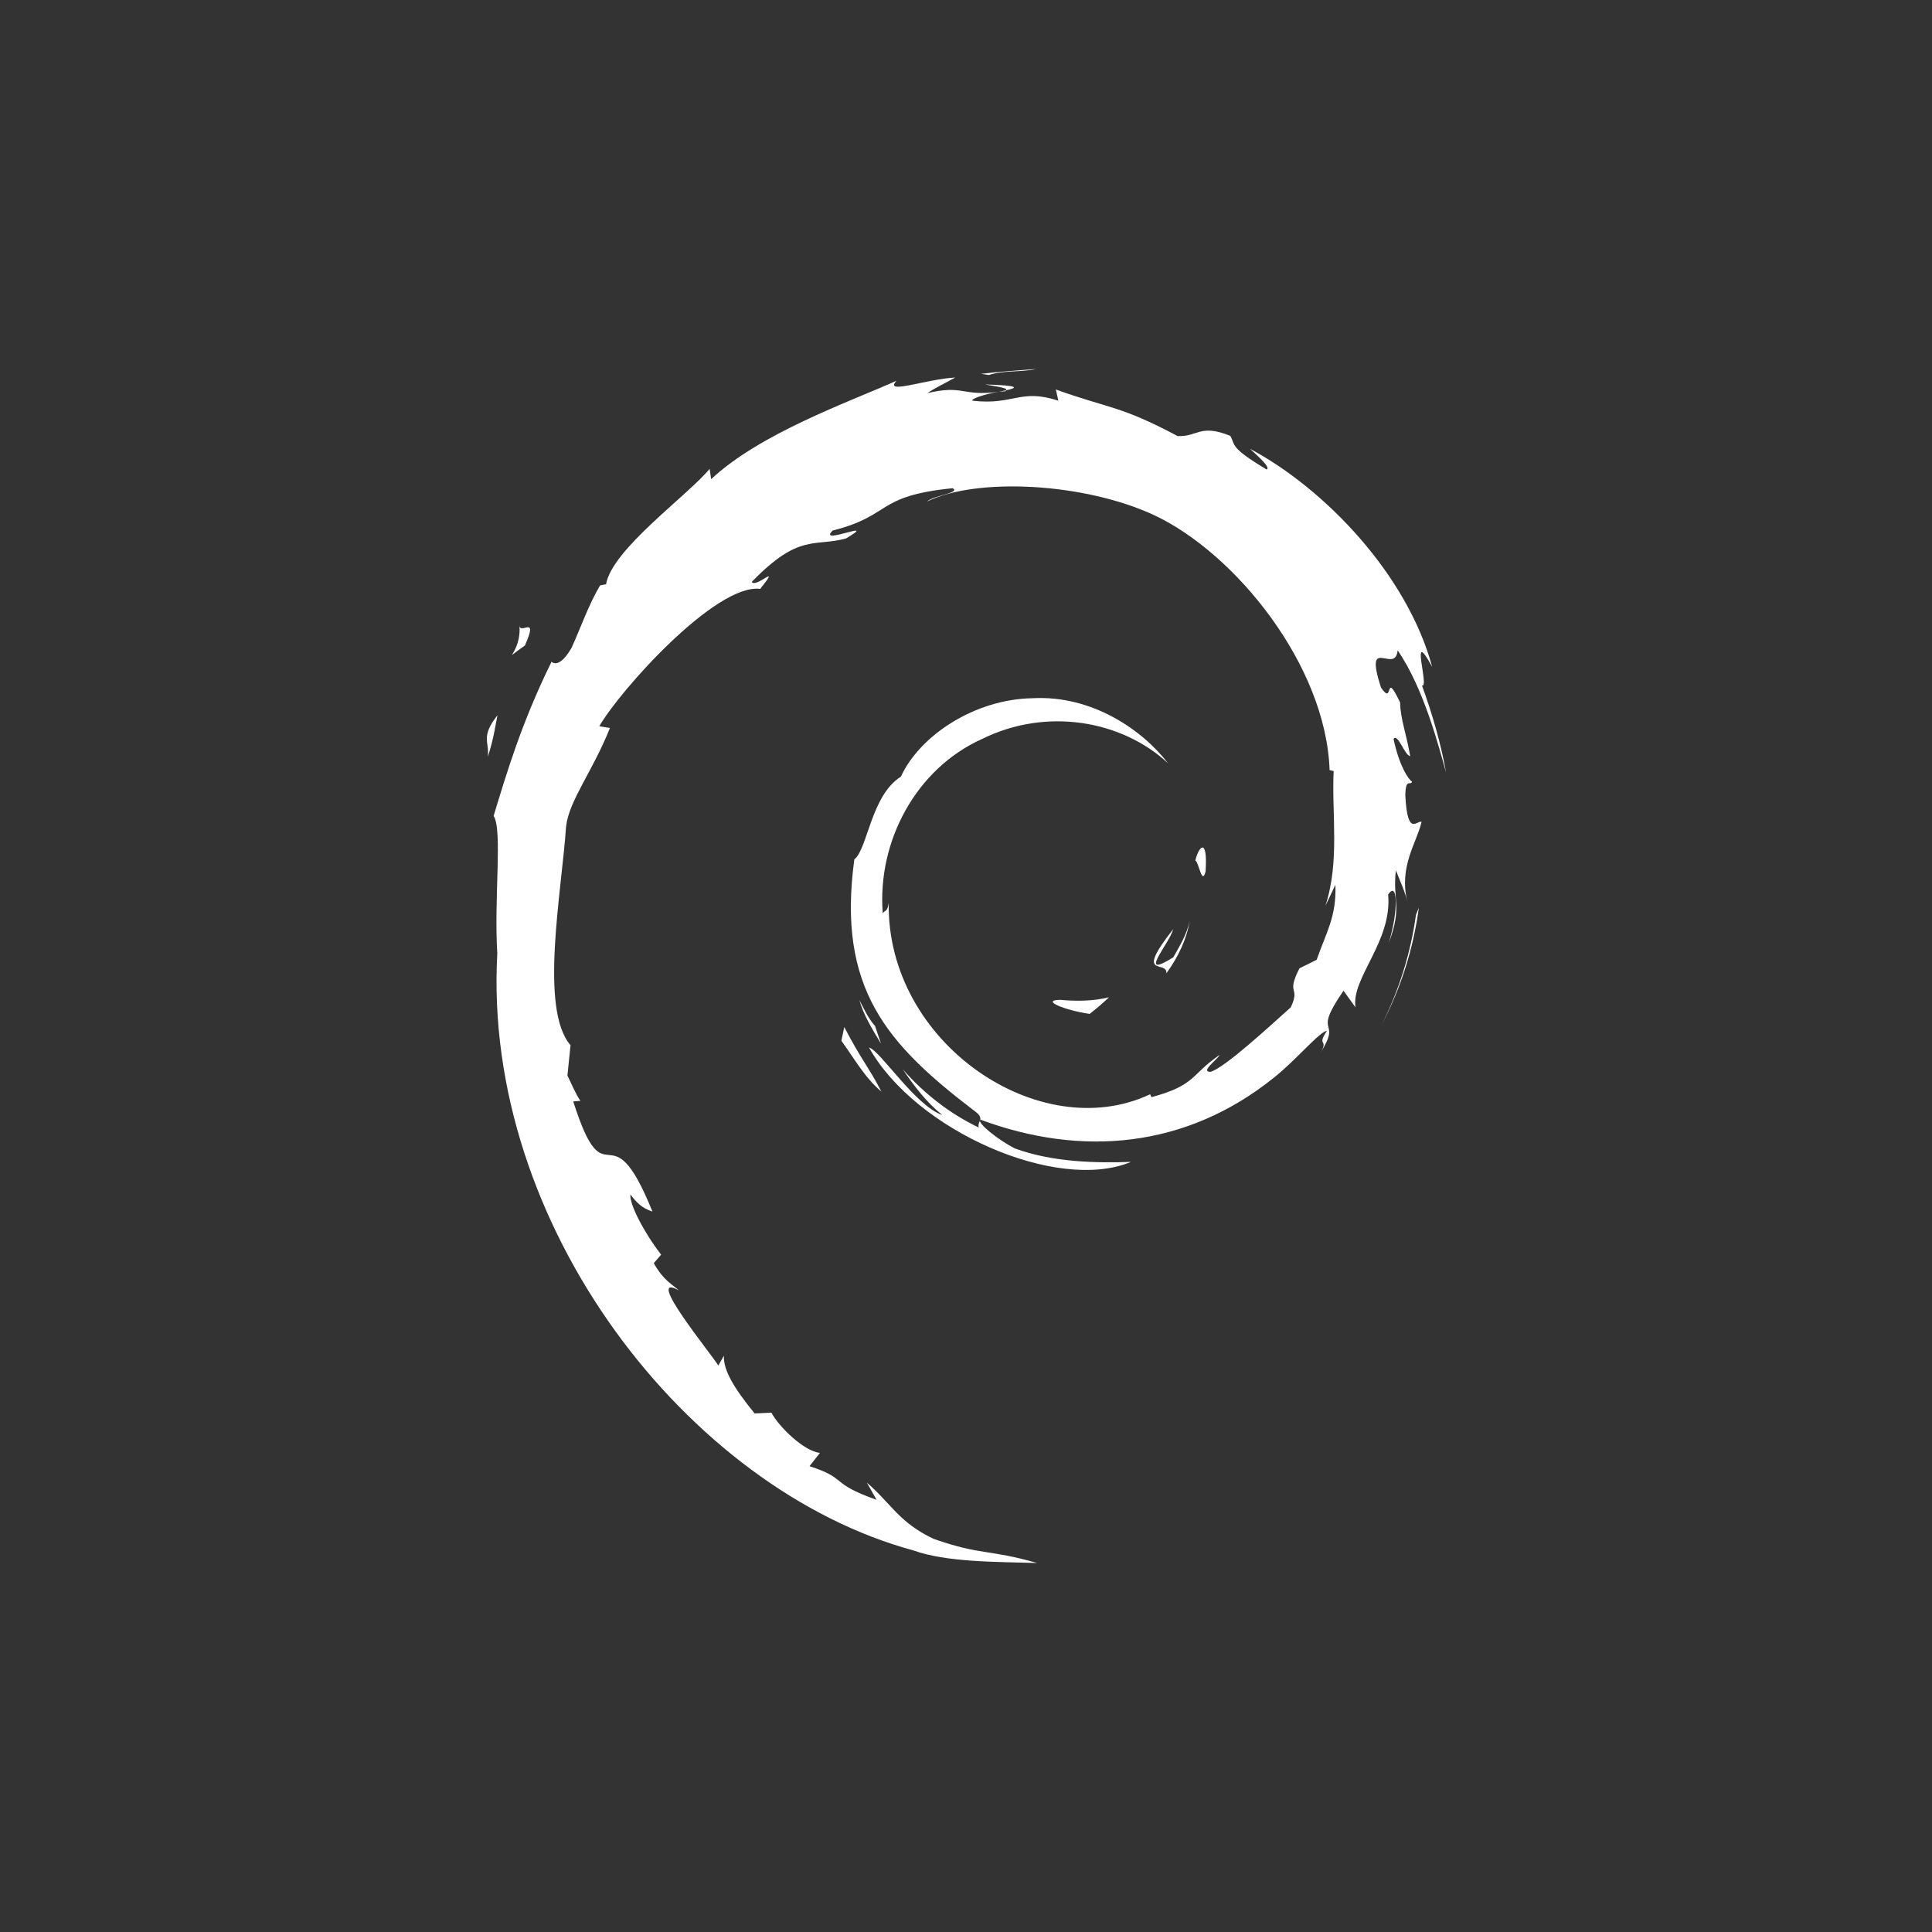 <?xml version="1.0" encoding="utf-8"?>
<svg viewBox="0 0 100 100" xmlns="http://www.w3.org/2000/svg">
  <rect x="0" y="0" width="100" height="100" fill="#333333" stroke="none"/>
  <g fill="white">
    <path d="M 54.87 51.75 C 53.85 51.77 55.07 52.28 56.4 52.48 C 56.77 52.19 57.11 51.9 57.4 51.62 C 56.57 51.82 55.72 51.83 54.87 51.75"/>
    <path d="M 60.37 50.38 C 60.98 49.54 61.42 48.62 61.58 47.66 C 61.44 48.34 61.08 48.93 60.73 49.55 C 58.81 50.75 60.54 48.83 60.72 48.1 C 58.67 50.7 60.44 49.66 60.37 50.38"/>
    <path d="M 62.4 45.11 C 62.52 43.26 62.03 43.84 61.87 44.54 C 62.06 44.64 62.21 45.85 62.4 45.11"/>
    <path d="M 50.99 19.9 C 51.53 20 52.17 20.07 52.08 20.2 C 52.68 20.07 52.81 19.95 50.99 19.9"/>
    <path d="M 52.08 20.2 L 51.69 20.28 L 52.05 20.25 L 52.08 20.2"/>
    <path d="M 69.12 45.8 C 69.18 47.46 68.64 48.26 68.15 49.68 L 67.26 50.12 C 66.54 51.53 67.33 51.02 66.81 52.14 C 65.68 53.15 63.38 55.28 62.65 55.48 C 62.11 55.47 63.01 54.85 63.13 54.6 C 61.61 55.64 61.92 56.16 59.6 56.79 L 59.53 56.64 C 53.82 59.33 45.89 54 46 46.74 C 45.93 47.21 45.82 47.09 45.69 47.27 C 45.4 43.54 47.42 39.78 50.83 38.25 C 54.16 36.6 58.07 37.28 60.46 39.51 C 59.14 37.79 56.53 35.97 53.44 36.14 C 50.41 36.19 47.58 38.11 46.63 40.2 C 45.08 41.17 44.9 43.97 44.22 44.48 C 43.31 51.17 45.93 54.05 50.37 57.45 C 51.06 57.93 50.56 58 50.66 58.36 C 49.19 57.66 47.84 56.62 46.73 55.35 C 47.31 56.21 47.95 57.05 48.77 57.71 C 47.38 57.24 45.53 54.34 44.98 54.22 C 47.38 58.51 54.7 61.74 58.54 60.14 C 56.76 60.2 54.51 60.17 52.52 59.44 C 51.68 59.01 50.54 58.11 50.74 57.95 C 55.98 59.9 61.38 59.43 65.91 55.8 C 67.06 54.9 68.32 53.37 68.68 53.36 C 68.13 54.18 68.78 53.75 68.36 54.48 C 69.5 52.63 67.85 53.73 69.54 51.28 L 70.16 52.14 C 69.93 50.61 72.07 48.74 71.85 46.3 C 72.34 45.56 72.4 47.11 71.88 48.81 C 72.6 46.92 72.07 46.61 72.25 45.05 C 72.46 45.58 72.72 46.14 72.85 46.69 C 72.38 44.86 73.34 43.6 73.58 42.54 C 73.34 42.44 72.85 43.35 72.74 41.18 C 72.75 40.24 73 40.69 73.09 40.46 C 72.9 40.35 72.42 39.63 72.13 38.25 C 72.34 37.92 72.7 39.09 72.99 39.14 C 72.81 38.04 72.48 37.2 72.47 36.36 C 71.62 34.59 72.17 36.6 71.48 35.59 C 70.57 32.78 72.23 34.95 72.34 33.66 C 73.71 35.64 74.49 38.72 74.85 39.99 C 74.57 38.44 74.13 36.94 73.6 35.48 C 74.01 35.66 72.92 32.29 74.13 34.52 C 72.84 29.76 68.6 25.31 64.7 23.23 C 65.17 23.66 65.78 24.21 65.56 24.3 C 63.62 23.14 63.96 23.05 63.68 22.56 C 62.1 21.92 62 22.62 60.95 22.57 C 57.97 20.98 57.39 21.15 54.65 20.16 L 54.78 20.74 C 52.8 20.09 52.47 20.99 50.34 20.74 C 50.21 20.65 51.03 20.38 51.69 20.28 C 49.78 20.53 49.88 19.9 48 20.35 C 48.47 20.03 48.96 19.82 49.44 19.54 C 47.89 19.63 45.73 20.45 46.4 19.71 C 43.86 20.84 39.35 22.43 36.81 24.8 L 36.73 24.27 C 35.58 25.66 31.68 28.43 31.37 30.24 L 31.06 30.3 C 30.45 31.33 30.06 32.49 29.58 33.54 C 28.8 34.88 28.43 34.06 28.54 34.27 C 26.99 37.41 26.21 40.06 25.55 42.23 C 26.02 42.94 25.56 46.5 25.74 49.35 C 24.96 63.42 35.62 77.09 47.28 80.25 C 48.98 80.86 51.52 80.84 53.68 80.9 C 51.13 80.17 50.8 80.52 48.32 79.65 C 46.53 78.8 46.14 77.84 44.87 76.74 L 45.37 77.63 C 42.88 76.75 43.92 76.54 41.9 75.89 L 42.44 75.2 C 41.63 75.13 40.3 73.84 39.93 73.12 L 39.06 73.16 C 37.99 71.85 37.43 70.91 37.47 70.17 L 37.18 70.68 C 36.86 70.13 33.28 65.78 35.14 66.79 C 34.8 66.48 34.34 66.28 33.84 65.38 L 34.22 64.94 C 33.33 63.79 32.57 62.32 32.63 61.83 C 33.11 62.47 33.44 62.59 33.77 62.71 C 31.51 57.11 31.39 62.4 29.67 57.01 L 30.04 56.98 C 29.76 56.56 29.59 56.11 29.37 55.67 L 29.53 54.1 C 27.9 52.22 29.08 46.12 29.3 42.77 C 29.47 41.4 30.66 39.96 31.57 37.68 L 31.02 37.59 C 32.07 35.75 37.05 30.19 39.35 30.48 C 40.47 29.07 39.13 30.47 38.91 30.12 C 41.37 27.58 42.14 28.32 43.79 27.87 C 45.58 26.81 42.26 28.28 43.1 27.46 C 46.19 26.68 45.29 25.67 49.31 25.27 C 49.74 25.51 48.33 25.64 47.98 25.96 C 50.55 24.7 56.11 24.98 59.73 26.66 C 63.92 28.62 68.63 34.41 68.82 39.86 L 69.03 39.91 C 68.92 42.08 69.36 44.59 68.6 46.89 L 69.12 45.8"/>
    <path d="M 43.7 53.16 L 43.55 53.87 C 44.22 54.79 44.76 55.78 45.62 56.5 C 45 55.29 44.54 54.79 43.7 53.16"/>
    <path d="M 45.29 53.1 C 44.93 52.7 44.72 52.22 44.48 51.76 C 44.71 52.58 45.17 53.3 45.6 54.02 L 45.29 53.1"/>
    <path d="M 73.44 46.98 L 73.29 47.35 C 73.02 49.31 72.42 51.25 71.51 53.05 C 72.51 51.15 73.16 49.08 73.44 46.98"/>
    <path d="M 51.19 19.41 C 51.89 19.16 52.89 19.27 53.63 19.1 C 52.67 19.18 51.72 19.23 50.78 19.35 L 51.19 19.41"/>
    <path d="M 26.88 32.33 C 27.04 33.81 25.78 34.38 27.17 33.41 C 27.91 31.73 26.88 32.94 26.88 32.33"/>
    <path d="M 25.25 39.17 C 25.57 38.18 25.63 37.59 25.75 37.02 C 24.86 38.15 25.34 38.39 25.25 39.17"/>
  </g>
</svg>